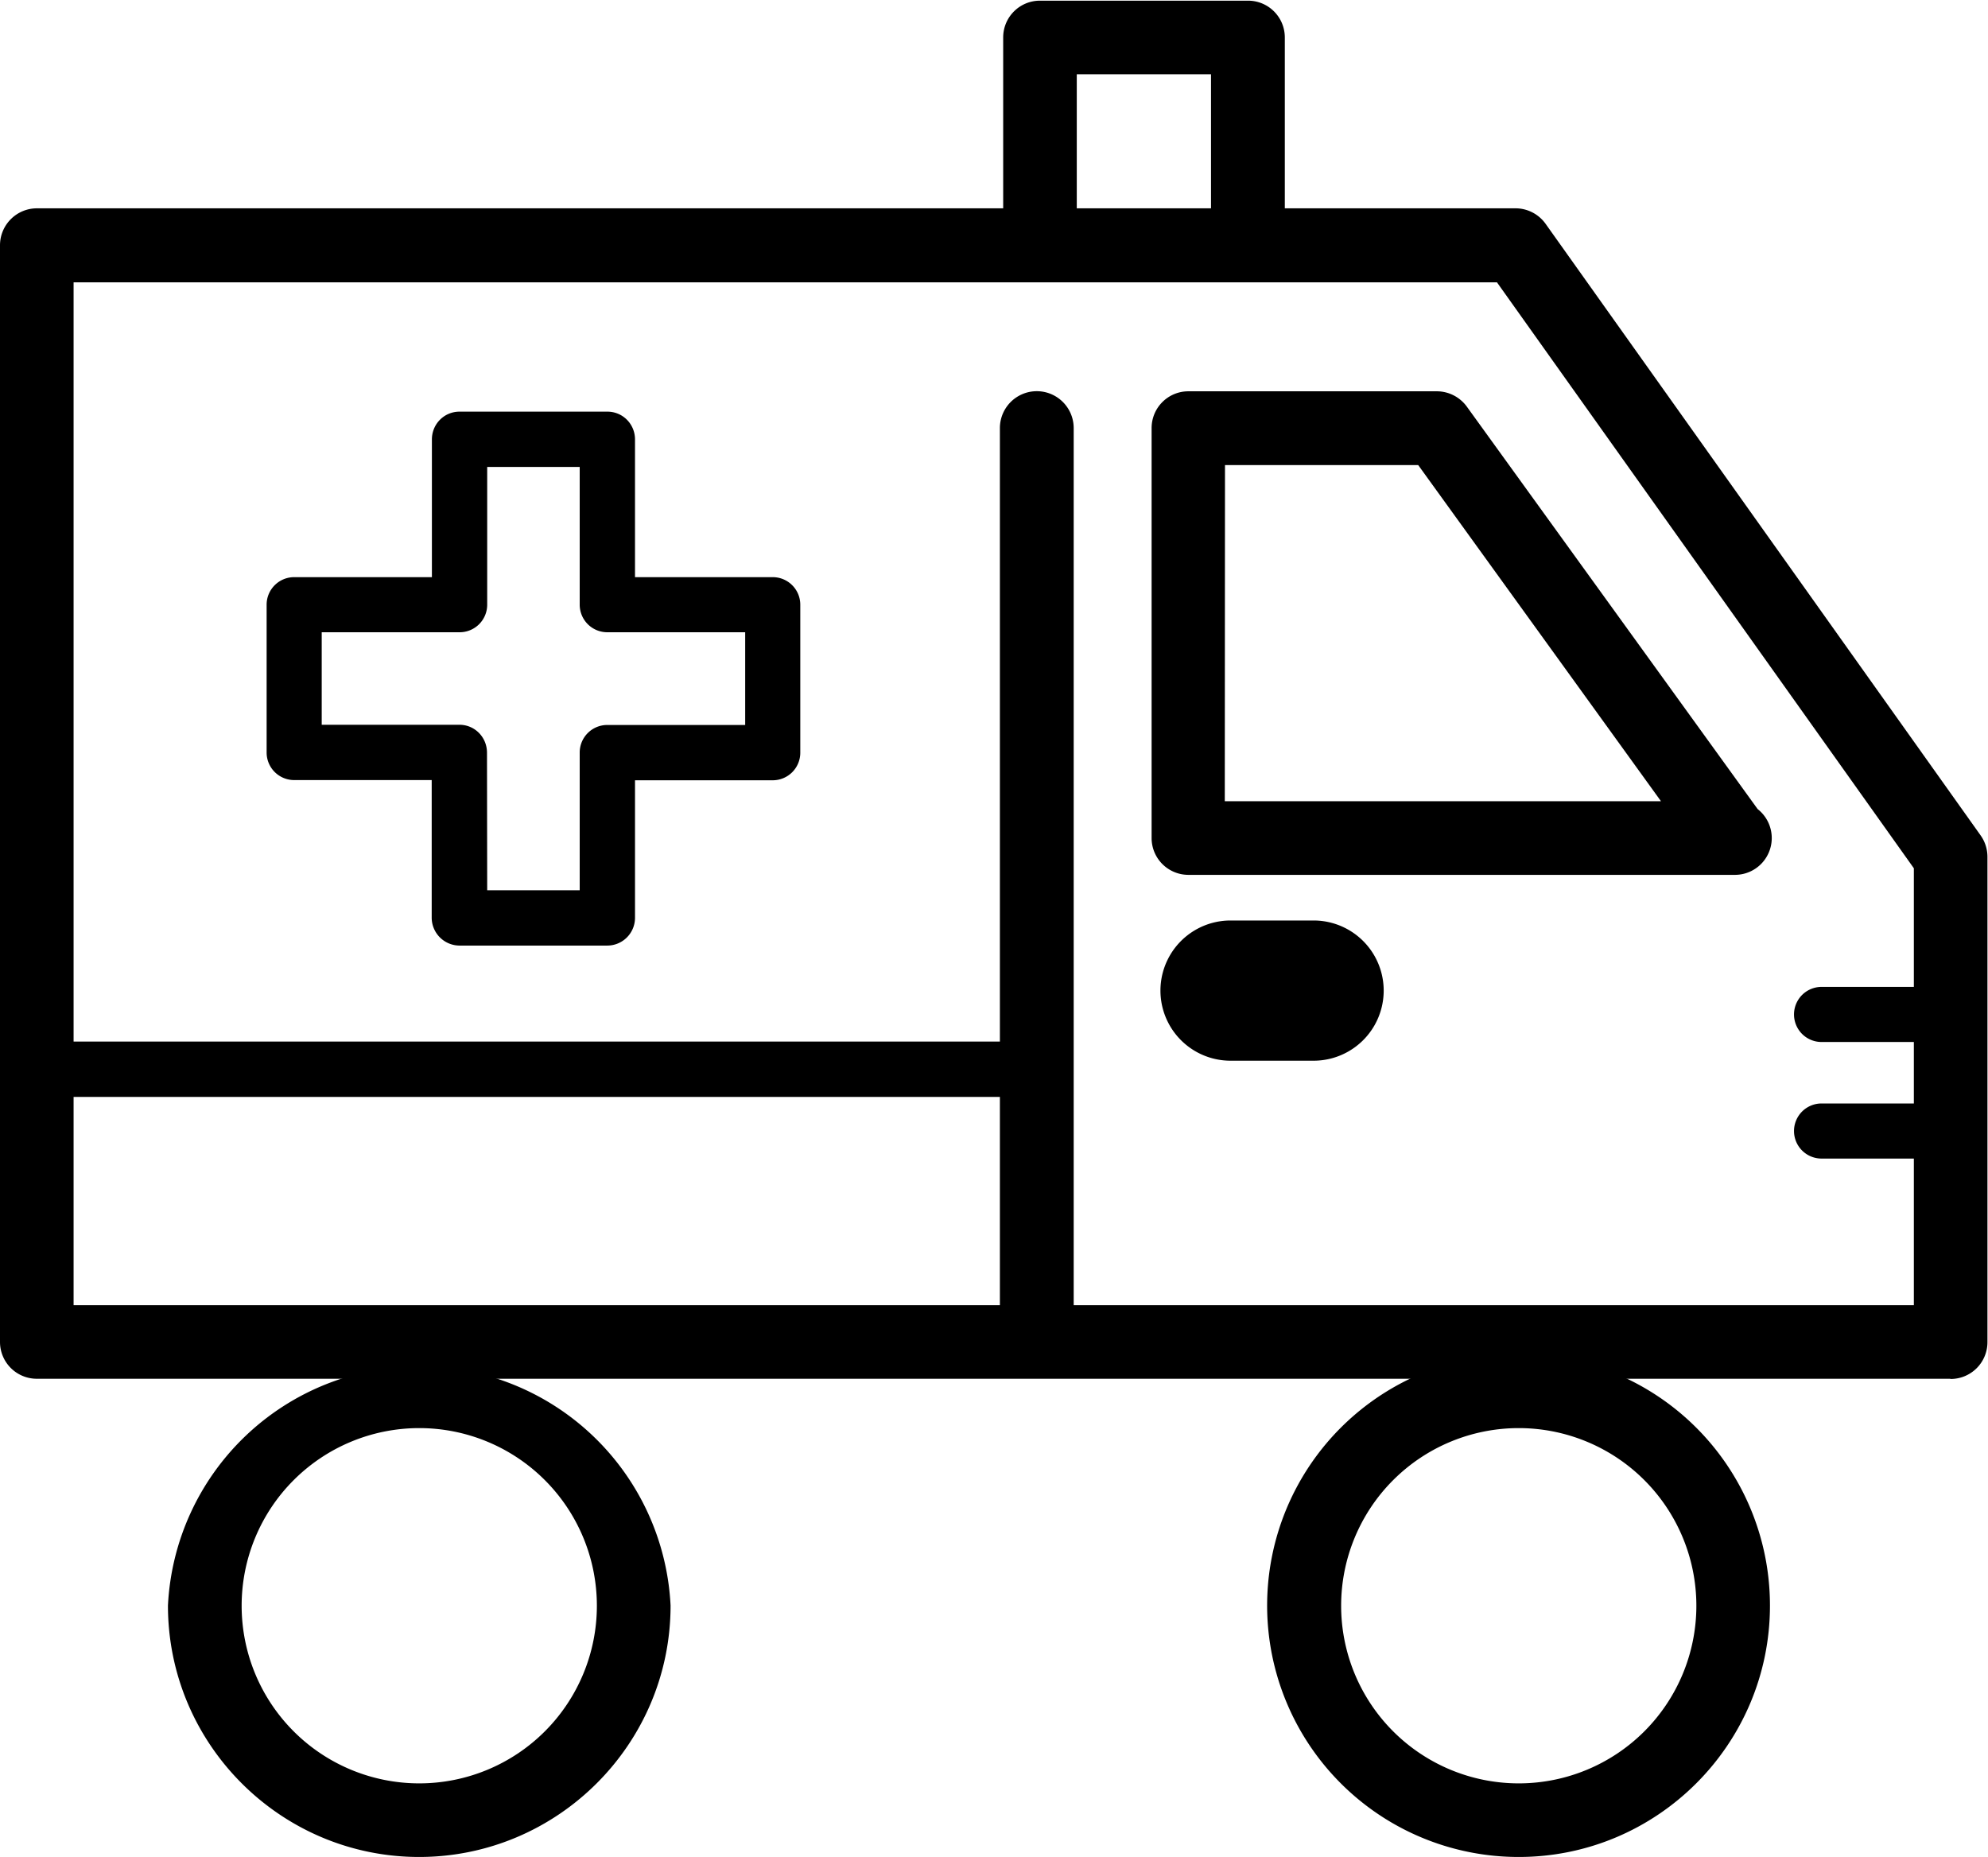 <svg xmlns="http://www.w3.org/2000/svg" width="12.891" height="12.039"><defs><clipPath id="a"><path d="M0 9.029h9.668V0H0z"/></clipPath></defs><g clip-path="url(#a)" transform="matrix(1.333 0 0 -1.333 0 12.04)"><path d="M2.37 4.702h.45v.67c0 .074.06.134.134.134h.671v.451h-.67a.134.134 0 0 0-.135.134v.67h-.45v-.67a.134.134 0 0 0-.135-.134h-.67v-.45h.67c.074 0 .134-.06.134-.136zm.584-.269h-.719a.136.136 0 0 0-.135.135v.67h-.669a.134.134 0 0 0-.134.133v.72c0 .074.06.134.134.134h.67v.67c0 .075.06.135.134.135h.72c.074 0 .134-.06.134-.135v-.67h.67c.074 0 .134-.06.134-.134v-.72a.134.134 0 0 0-.134-.134h-.67v-.669a.135.135 0 0 0-.135-.135"/><path d="M.358 2.684H9.31v2.125l-2.028 2.85H.358zm9.13-.358H.18a.179.179 0 0 0-.18.179v5.334c0 .099.08.18.18.18h7.193a.18.18 0 0 0 .146-.076L9.634 4.97a.18.18 0 0 0 .034-.104V2.505a.179.179 0 0 0-.18-.18"/><path d="M5.238 8.018h.653v.653h-.653zm.833-.358H5.059a.179.179 0 0 0-.179.179V8.85c0 .099.08.179.179.179h1.012c.099 0 .179-.08.179-.179V7.839a.179.179 0 0 0-.179-.179m-.113-2.525H8.08L6.899 6.77h-.94zm2.482-.358H5.78a.179.179 0 0 0-.178.179V6.95c0 .099.08.179.179.179H6.99a.181.181 0 0 0 .145-.074L8.55 5.097a.179.179 0 0 0-.108-.32m.909-.813h-.49a.134.134 0 0 0 0 .268h.49a.134.134 0 0 0 0-.268m0-.567h-.49a.134.134 0 0 0 0 .268h.49a.134.134 0 0 0 0-.268m-4.308-.98a.179.179 0 0 0-.179.179V6.95a.179.179 0 1 0 .359 0V2.596a.179.179 0 0 0-.18-.179"/><path d="M5.043 3.697H.26a.134.134 0 1 0 0 .269h4.784a.134.134 0 0 0 0-.269M2.039 2.086A.864.864 0 1 1 2.04.358a.864.864 0 0 1-.001 1.728m0-2.086C1.366 0 .817.548.817 1.223a1.224 1.224 0 0 0 2.445 0C3.262.548 2.712 0 2.039 0m5.349 2.086a.864.864 0 1 1 0-1.728.864.864 0 0 1 0 1.728m0-2.086A1.223 1.223 0 1 0 8.61 1.223C8.61.548 8.062 0 7.388 0M6.39 3.873h-.404a.341.341 0 0 0 0 .682h.404a.341.341 0 0 0 0-.682"/></g></svg>